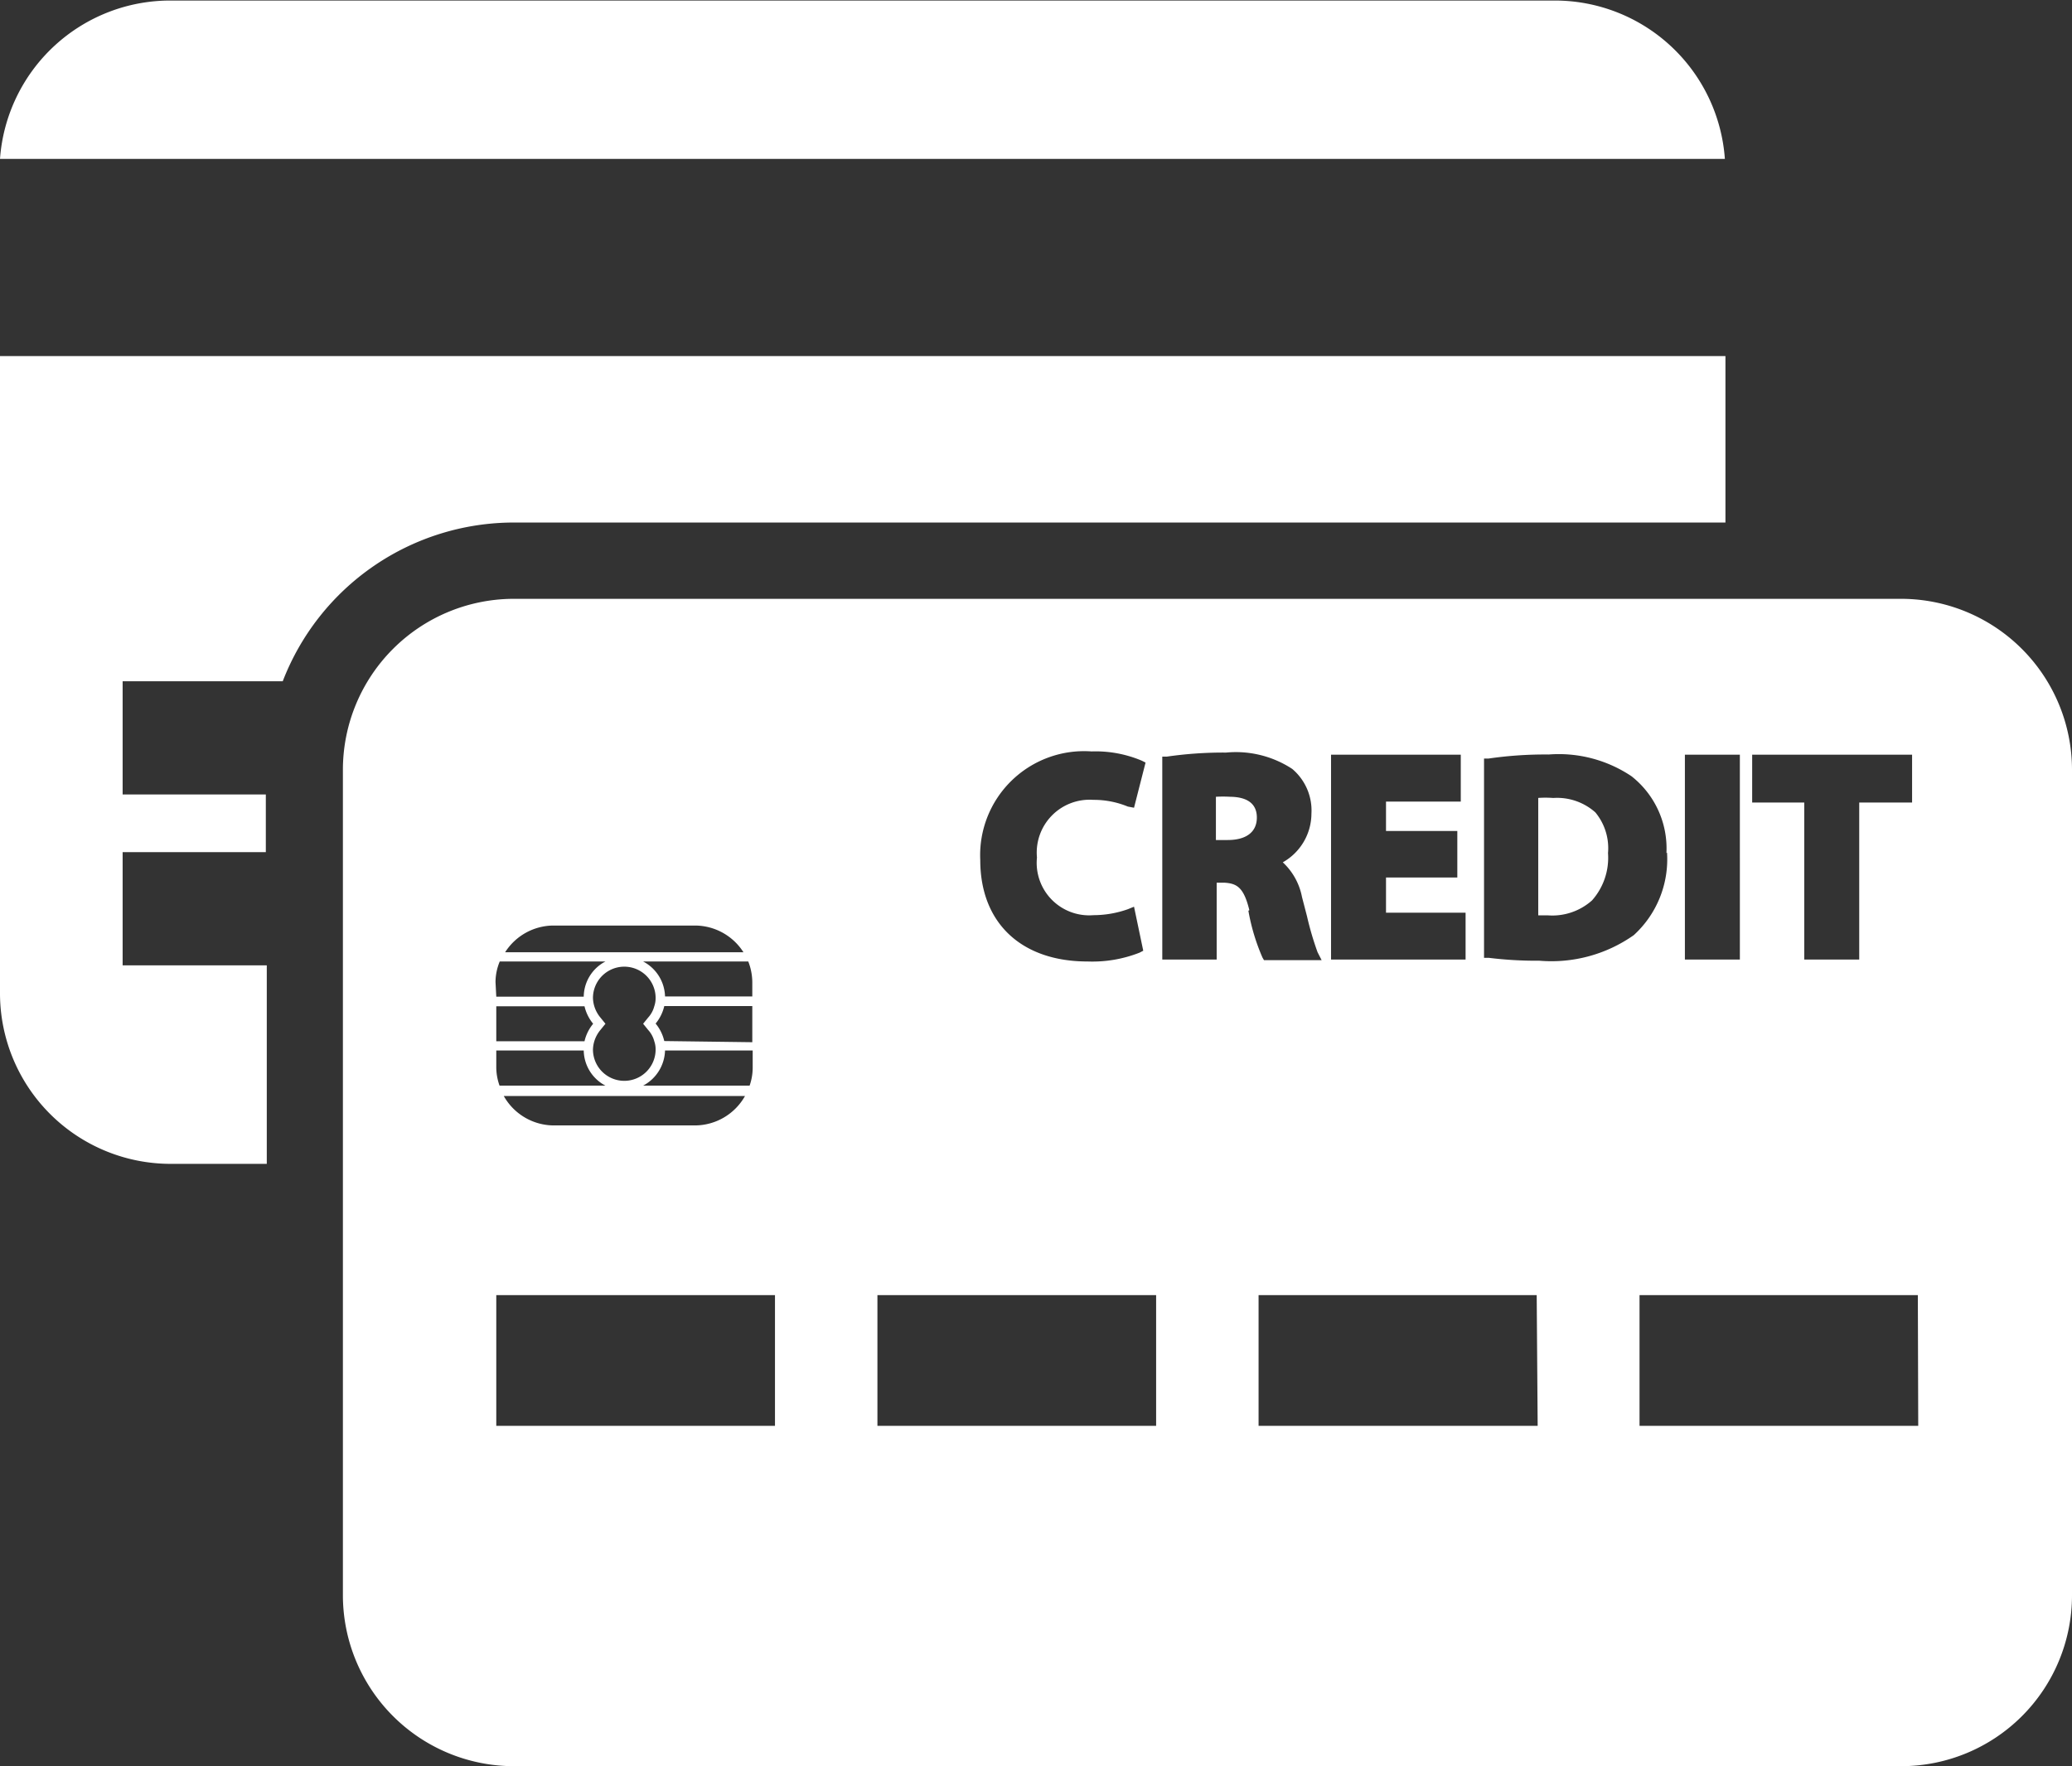 <svg xmlns="http://www.w3.org/2000/svg" viewBox="0 -0.028 107.8 91.898"><rect x="0" y="-0.028" width="107.8" height="91.898" fill="#333333" stroke="none"/><title>Depositphotos_61914413_5_ic</title><path d="M14.71 35.42H6.38v5.89h7.45v3H6.38v5.89h7.5v10.33h-5A8.88 8.88 0 0 1 0 51.68V18.5h89.77v8.66H26.72a12.89 12.89 0 0 0-12.01 8.26zM80.91 0h-72A8.88 8.88 0 0 0 0 8.24h89.74A8.87 8.87 0 0 0 80.91 0zM64 41.43a6.6 6.6 0 0 0-.74 0v2.25h.61c1 0 1.52-.44 1.52-1.17s-.51-1.07-1.39-1.08zM107.8 40v43a8.89 8.89 0 0 1-8.88 8.87h-72.2A8.9 8.9 0 0 1 17.84 83V40a8.9 8.9 0 0 1 8.88-8.87h72.2A8.9 8.9 0 0 1 107.8 40zm-16.64 1.73h2.71v8.17h2.86v-8.17h2.75v-2.49h-8.32zm-3.5 8.17h2.86V39.24h-2.86zm-18.41 0h7v-2.44h-4.14v-1.83h3.71v-2.42h-3.71v-1.53H76v-2.44h-6.75zM51 44.72C51 48 53.14 50 56.58 50a6.71 6.71 0 0 0 2.71-.46l.19-.1-.48-2.29-.32.13a5.38 5.38 0 0 1-1.79.31 2.73 2.73 0 0 1-2.94-3 2.75 2.75 0 0 1 2.93-3 4.65 4.65 0 0 1 1.8.35L59 42l.6-2.35-.2-.1a6.19 6.19 0 0 0-2.61-.48A5.41 5.41 0 0 0 51 44.72zM38.93 50h-5.47a2.12 2.12 0 0 1 1.14 1.82h4.54v-.74a3 3 0 0 0-.21-1.08zm-7.43 3.24l-.26.32a1.7 1.7 0 0 0-.32.59 1.66 1.66 0 0 0-.07.43 1.63 1.63 0 0 0 3.26 0 1.3 1.3 0 0 0-.07-.43 1.4 1.4 0 0 0-.32-.59l-.26-.32.26-.32a1.4 1.4 0 0 0 .32-.59 1.3 1.3 0 0 0 .07-.43 1.63 1.63 0 1 0-3.26 0 1.66 1.66 0 0 0 .07.43 1.69 1.69 0 0 0 .32.59zm7.5 3.22a2.84 2.84 0 0 0 .16-.94v-.89H34.6a2.14 2.14 0 0 1-1.14 1.83zM26.21 57a3 3 0 0 0 2.57 1.53h7.39A3 3 0 0 0 38.76 57zm12.93-2.8v-1.88h-4.58a2.2 2.2 0 0 1-.45.91 2.2 2.2 0 0 1 .45.91zm-12.86-4.68h12.4a3 3 0 0 0-2.5-1.39h-7.4a3 3 0 0 0-2.5 1.39zm-.46 2.31h4.55A2.09 2.09 0 0 1 31.5 50H26a2.82 2.82 0 0 0-.22 1.07zm0 2.32h4.59a2.21 2.21 0 0 1 .45-.91 2.22 2.22 0 0 1-.45-.91h-4.59zm0 1.37a2.84 2.84 0 0 0 .17.94h5.51a2.1 2.1 0 0 1-1.13-1.83h-4.55zm14.5 11.84h-14.5v6.8h14.5zm19.83 0h-14.5v6.8h14.5zm4.8-20a10.7 10.7 0 0 0 .73 2.43l.08.14h3l-.21-.41a15.8 15.8 0 0 1-.55-1.87l-.26-1a3.32 3.32 0 0 0-1-1.81 2.92 2.92 0 0 0 1.49-2.53 2.83 2.83 0 0 0-1-2.33 5.35 5.35 0 0 0-3.44-.85 20.44 20.44 0 0 0-3.08.21h-.24V49.9h2.83v-4h.4c.65.04 1.01.24 1.3 1.43zm15 20H65.48v6.8H80zm6.75-23a4.78 4.78 0 0 0-1.82-4 6.79 6.79 0 0 0-4.3-1.13 20.52 20.52 0 0 0-3.13.21h-.24v10.37h.25a20.15 20.15 0 0 0 2.63.15A7.44 7.44 0 0 0 85 48.63a5.34 5.34 0 0 0 1.73-4.3zm13.08 23H85.3v6.8h14.5zm-19-25.87a5.47 5.47 0 0 0-.75 0v6.11h.51a3.1 3.1 0 0 0 2.29-.78 3.34 3.34 0 0 0 .83-2.46 2.92 2.92 0 0 0-.66-2.12 3 3 0 0 0-2.15-.75z" fill="#fff" data-name="Layer 2"/></svg>